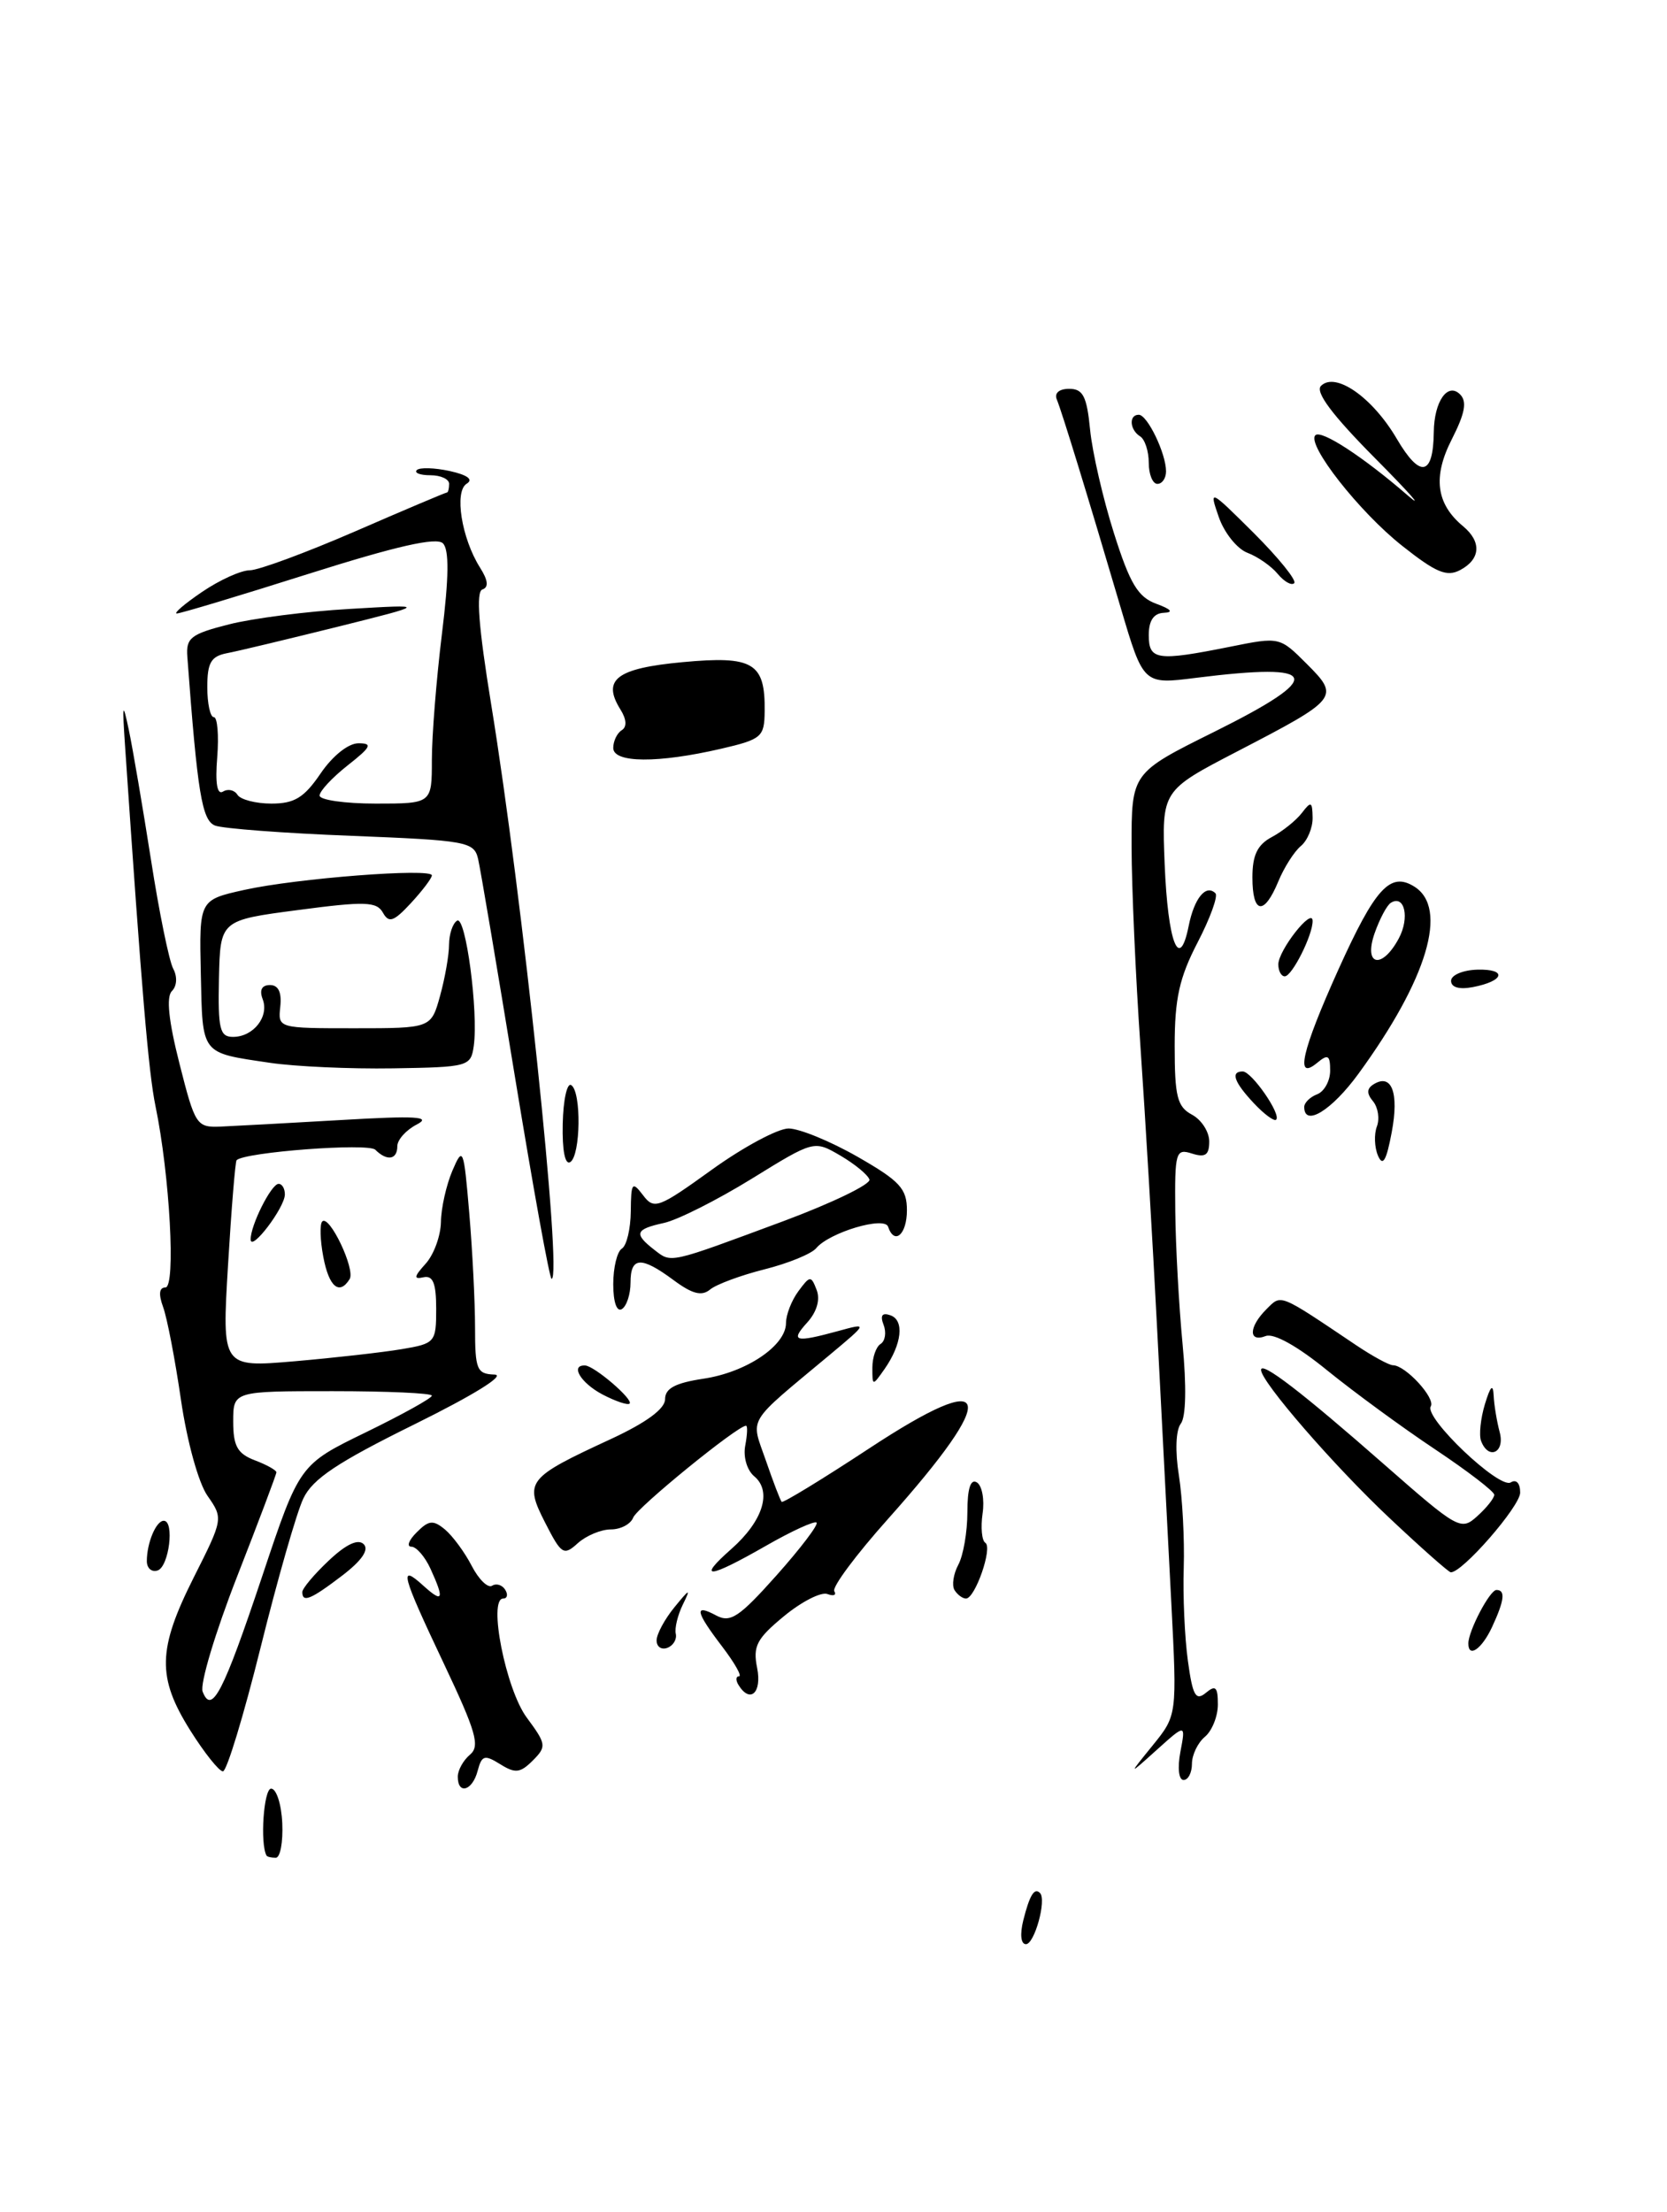<?xml version="1.0" encoding="UTF-8" standalone="no"?>
<!DOCTYPE svg PUBLIC "-//W3C//DTD SVG 1.1//EN" "http://www.w3.org/Graphics/SVG/1.1/DTD/svg11.dtd" >
<svg xmlns="http://www.w3.org/2000/svg" xmlns:xlink="http://www.w3.org/1999/xlink" version="1.1" viewBox="0 0 193 256">
 <g >
 <path fill="currentColor"
d=" M 83.50 86.65 C 88.19 85.56 88.50 85.29 88.53 82.31 C 88.60 76.70 87.21 75.87 79.04 76.63 C 71.39 77.34 69.67 78.64 71.82 82.09 C 72.55 83.25 72.60 84.13 71.98 84.51 C 71.44 84.85 71.00 85.77 71.00 86.56 C 71.00 88.31 76.17 88.35 83.50 86.65 Z  M 118.47 222.25 C 119.21 219.31 119.76 218.42 120.41 219.08 C 121.19 219.87 119.77 225.00 118.78 225.00 C 118.19 225.00 118.07 223.87 118.47 222.25 Z  M 30.86 214.75 C 30.09 213.38 30.53 207.00 31.39 207.00 C 32.00 207.00 32.58 208.80 32.68 211.00 C 32.78 213.20 32.44 215.00 31.93 215.00 C 31.42 215.00 30.94 214.89 30.86 214.75 Z  M 53.00 205.62 C 53.00 204.86 53.64 203.72 54.41 203.07 C 55.60 202.08 55.13 200.44 51.41 192.58 C 46.46 182.13 46.14 180.91 49.00 183.50 C 51.29 185.57 51.48 185.14 49.84 181.55 C 49.20 180.15 48.20 179.00 47.63 179.00 C 47.05 179.00 47.32 178.25 48.24 177.34 C 49.64 175.93 50.15 175.88 51.52 177.01 C 52.40 177.75 53.80 179.64 54.61 181.21 C 55.42 182.78 56.48 183.82 56.97 183.52 C 57.46 183.21 58.14 183.42 58.49 183.98 C 58.84 184.54 58.73 185.00 58.26 185.00 C 56.48 185.00 58.56 195.50 60.98 198.77 C 63.26 201.85 63.30 202.13 61.68 203.75 C 60.23 205.20 59.65 205.26 57.91 204.17 C 56.09 203.04 55.78 203.14 55.30 204.94 C 54.70 207.25 53.00 207.75 53.00 205.62 Z  M 136.66 202.75 C 137.28 199.50 137.28 199.50 133.94 202.50 C 130.61 205.50 130.61 205.50 133.45 202.00 C 136.28 198.51 136.28 198.51 135.61 185.50 C 135.24 178.35 134.50 164.18 133.98 154.00 C 133.46 143.82 132.58 128.97 132.03 121.00 C 131.48 113.03 131.02 102.66 131.01 97.98 C 131.00 89.45 131.00 89.45 140.57 84.70 C 153.53 78.26 152.97 76.63 138.44 78.45 C 132.38 79.22 132.38 79.22 129.76 70.36 C 125.82 57.01 122.94 47.65 122.36 46.25 C 122.04 45.50 122.61 45.00 123.79 45.00 C 125.39 45.00 125.83 45.86 126.21 49.75 C 126.47 52.36 127.71 57.74 128.97 61.71 C 130.82 67.56 131.75 69.10 133.88 69.88 C 135.60 70.51 135.90 70.87 134.75 70.92 C 133.57 70.97 133.00 71.82 133.00 73.50 C 133.00 76.41 133.96 76.54 142.41 74.85 C 148.15 73.69 148.16 73.70 151.29 76.83 C 155.14 80.68 154.99 80.87 143.23 86.97 C 134.50 91.50 134.50 91.50 134.84 100.00 C 135.21 109.09 136.54 112.54 137.62 107.17 C 138.26 103.95 139.62 102.29 140.72 103.38 C 141.04 103.70 140.11 106.27 138.65 109.08 C 136.54 113.15 136.00 115.57 136.00 121.06 C 136.00 126.91 136.30 128.09 138.00 129.00 C 139.10 129.59 140.00 130.98 140.00 132.10 C 140.00 133.68 139.55 133.99 138.00 133.50 C 136.12 132.90 136.00 133.31 136.07 140.18 C 136.11 144.21 136.49 151.10 136.91 155.50 C 137.38 160.41 137.31 163.99 136.71 164.76 C 136.13 165.51 136.04 167.97 136.49 170.76 C 136.90 173.37 137.15 178.16 137.05 181.42 C 136.94 184.68 137.16 189.53 137.53 192.21 C 138.08 196.24 138.44 196.88 139.60 195.92 C 140.74 194.97 141.00 195.23 141.00 197.26 C 141.00 198.63 140.32 200.32 139.50 201.00 C 138.68 201.68 138.00 203.09 138.00 204.12 C 138.00 205.16 137.56 206.00 137.03 206.00 C 136.47 206.00 136.31 204.61 136.66 202.75 Z  M 22.02 200.25 C 18.17 194.11 18.24 190.89 22.43 182.56 C 25.84 175.80 25.85 175.72 24.03 173.12 C 22.98 171.63 21.66 166.84 20.95 162.00 C 20.27 157.32 19.34 152.49 18.88 151.25 C 18.34 149.77 18.43 149.00 19.15 149.00 C 20.37 149.00 19.66 136.01 18.00 128.00 C 17.20 124.12 16.41 114.78 14.49 86.50 C 14.14 81.38 14.20 81.08 14.92 84.50 C 15.38 86.70 16.53 93.45 17.48 99.50 C 18.42 105.55 19.58 111.22 20.05 112.10 C 20.55 113.03 20.49 114.11 19.90 114.70 C 19.23 115.37 19.52 118.15 20.78 123.10 C 22.59 130.24 22.75 130.50 25.58 130.38 C 27.18 130.31 33.45 129.97 39.50 129.62 C 48.18 129.11 50.03 129.22 48.25 130.14 C 47.01 130.78 46.00 131.91 46.00 132.65 C 46.00 134.22 44.81 134.41 43.45 133.06 C 42.64 132.25 28.34 133.33 27.39 134.27 C 27.24 134.43 26.79 139.89 26.40 146.41 C 25.69 158.26 25.69 158.26 34.10 157.54 C 38.72 157.14 44.30 156.51 46.50 156.14 C 50.38 155.49 50.50 155.35 50.50 151.48 C 50.50 148.50 50.13 147.58 49.03 147.82 C 47.87 148.08 47.92 147.75 49.28 146.25 C 50.23 145.20 51.02 143.03 51.05 141.42 C 51.07 139.81 51.67 137.15 52.37 135.50 C 53.60 132.63 53.69 132.84 54.33 140.40 C 54.70 144.75 55.00 150.71 55.00 153.65 C 55.00 158.51 55.21 159.01 57.25 159.08 C 58.60 159.12 54.90 161.42 48.00 164.83 C 39.08 169.23 36.19 171.15 35.12 173.42 C 34.35 175.02 32.13 182.78 30.17 190.67 C 28.21 198.55 26.25 205.00 25.81 205.00 C 25.37 205.00 23.66 202.86 22.02 200.25 Z  M 30.35 182.44 C 34.67 169.50 34.67 169.50 42.34 165.77 C 46.55 163.72 50.00 161.81 50.00 161.52 C 50.00 161.23 44.83 161.00 38.50 161.00 C 27.00 161.00 27.00 161.00 27.00 164.52 C 27.00 167.36 27.49 168.23 29.50 169.00 C 30.88 169.52 32.00 170.15 32.00 170.39 C 32.00 170.63 29.94 176.09 27.43 182.51 C 24.92 188.94 23.13 194.90 23.46 195.77 C 24.51 198.49 25.85 195.89 30.35 182.44 Z  M 85.50 195.00 C 85.16 194.45 85.19 194.00 85.56 194.00 C 85.93 194.00 85.06 192.46 83.62 190.57 C 80.50 186.48 80.33 185.57 82.92 186.96 C 84.57 187.84 85.59 187.15 89.91 182.31 C 92.69 179.19 94.78 176.44 94.54 176.21 C 94.31 175.98 91.67 177.18 88.69 178.89 C 81.98 182.73 80.61 182.85 84.69 179.25 C 88.34 176.02 89.41 172.59 87.32 170.85 C 86.49 170.16 86.03 168.61 86.28 167.31 C 86.52 166.04 86.57 165.00 86.37 165.00 C 85.38 165.00 73.76 174.46 73.31 175.63 C 73.02 176.39 71.86 177.00 70.72 177.00 C 69.59 177.00 67.87 177.72 66.90 178.59 C 65.26 180.08 65.00 179.91 63.11 176.21 C 60.68 171.44 60.99 171.04 70.75 166.53 C 74.84 164.63 77.00 163.04 77.00 161.93 C 77.00 160.68 78.18 160.05 81.43 159.56 C 86.42 158.82 91.00 155.73 91.00 153.12 C 91.00 152.16 91.64 150.51 92.43 149.44 C 93.78 147.61 93.90 147.60 94.55 149.29 C 94.98 150.40 94.57 151.82 93.47 153.04 C 91.46 155.25 92.02 155.41 97.01 154.05 C 100.50 153.09 100.50 153.09 96.06 156.80 C 86.29 164.95 86.90 163.93 88.66 169.00 C 89.51 171.47 90.34 173.64 90.50 173.81 C 90.65 173.97 95.21 171.19 100.64 167.62 C 115.07 158.13 115.87 161.16 102.80 175.80 C 99.10 179.94 96.31 183.69 96.59 184.15 C 96.87 184.60 96.52 184.75 95.80 184.48 C 95.08 184.20 92.82 185.35 90.78 187.03 C 87.60 189.65 87.15 190.51 87.66 193.04 C 88.23 195.92 86.84 197.18 85.50 195.00 Z  M 76.02 189.83 C 76.03 189.10 76.96 187.38 78.09 186.00 C 79.87 183.82 80.00 183.78 79.05 185.71 C 78.46 186.92 78.09 188.44 78.24 189.08 C 78.38 189.73 77.94 190.46 77.25 190.71 C 76.56 190.96 76.01 190.57 76.02 189.83 Z  M 170.00 190.20 C 170.00 188.75 172.48 184.02 173.25 184.01 C 174.32 184.00 174.18 185.21 172.75 188.29 C 171.56 190.85 170.00 191.93 170.00 190.20 Z  M 35.00 184.25 C 35.00 183.83 36.38 182.19 38.06 180.61 C 40.07 178.71 41.46 178.06 42.11 178.71 C 42.75 179.35 41.90 180.60 39.61 182.35 C 35.99 185.11 35.00 185.52 35.00 184.25 Z  M 110.51 184.02 C 110.18 183.48 110.38 182.16 110.95 181.09 C 111.53 180.01 112.00 177.28 112.00 175.01 C 112.00 172.27 112.37 171.11 113.10 171.56 C 113.70 171.93 114.00 173.55 113.76 175.16 C 113.53 176.77 113.67 178.30 114.08 178.55 C 114.95 179.09 112.90 185.00 111.84 185.00 C 111.44 185.00 110.85 184.56 110.51 184.02 Z  M 17.00 180.67 C 17.00 178.56 18.07 176.00 18.96 176.00 C 20.23 176.00 19.57 181.31 18.25 181.75 C 17.56 181.98 17.00 181.49 17.00 180.67 Z  M 160.90 175.71 C 154.46 169.66 146.00 159.91 146.00 158.54 C 146.00 157.49 150.71 161.10 160.29 169.51 C 168.83 177.00 169.15 177.18 171.04 175.46 C 172.12 174.49 173.00 173.38 173.00 172.99 C 173.00 172.61 169.92 170.25 166.16 167.74 C 162.40 165.24 156.79 161.13 153.69 158.62 C 150.24 155.80 147.48 154.26 146.54 154.62 C 144.52 155.40 144.57 153.57 146.61 151.53 C 148.38 149.77 147.96 149.60 156.98 155.66 C 158.90 156.95 160.83 158.00 161.27 158.00 C 162.72 158.00 166.23 161.82 165.65 162.76 C 164.85 164.06 173.59 172.37 174.91 171.56 C 175.55 171.16 176.00 171.65 176.00 172.74 C 176.00 174.33 169.25 182.07 167.96 181.96 C 167.71 181.94 164.53 179.13 160.90 175.71 Z  M 171.47 166.75 C 171.22 166.06 171.42 164.15 171.92 162.50 C 172.56 160.40 172.86 160.10 172.93 161.50 C 172.98 162.60 173.30 164.51 173.63 165.75 C 174.27 168.12 172.32 169.02 171.47 166.75 Z  M 69.75 161.38 C 67.23 160.05 65.97 157.95 67.75 158.03 C 68.82 158.08 73.36 161.97 72.89 162.44 C 72.68 162.65 71.26 162.17 69.75 161.38 Z  M 101.00 158.28 C 101.00 157.09 101.43 155.85 101.96 155.53 C 102.48 155.20 102.64 154.21 102.30 153.33 C 101.88 152.23 102.13 151.88 103.09 152.22 C 104.73 152.79 104.42 155.56 102.41 158.44 C 101.01 160.43 101.00 160.43 101.00 158.28 Z  M 71.00 148.62 C 71.00 146.69 71.45 144.84 72.00 144.50 C 72.55 144.16 73.01 142.22 73.03 140.19 C 73.06 136.85 73.19 136.67 74.44 138.31 C 75.73 140.02 76.21 139.84 82.43 135.36 C 86.07 132.74 90.07 130.60 91.30 130.60 C 92.54 130.60 96.13 132.07 99.28 133.87 C 104.19 136.68 105.00 137.56 105.00 140.07 C 105.00 142.87 103.55 144.14 102.82 141.97 C 102.41 140.72 96.02 142.63 94.50 144.45 C 93.95 145.11 91.26 146.21 88.51 146.90 C 85.77 147.59 82.94 148.64 82.22 149.23 C 81.25 150.04 80.16 149.76 78.00 148.16 C 74.22 145.36 73.00 145.43 73.00 148.44 C 73.00 149.78 72.55 151.16 72.00 151.50 C 71.41 151.87 71.00 150.70 71.00 148.62 Z  M 90.74 141.31 C 96.37 139.21 100.83 137.05 100.66 136.51 C 100.48 135.96 98.97 134.72 97.30 133.74 C 94.25 131.96 94.25 131.96 87.01 136.43 C 83.03 138.88 78.47 141.18 76.88 141.53 C 73.54 142.26 73.35 142.77 75.75 144.64 C 77.77 146.20 77.29 146.30 90.74 141.31 Z  M 37.43 145.45 C 37.06 143.50 37.01 141.66 37.31 141.36 C 38.13 140.53 41.17 146.91 40.48 148.03 C 39.29 149.95 38.08 148.93 37.43 145.45 Z  M 59.64 124.75 C 57.55 111.96 55.62 100.55 55.35 99.39 C 54.88 97.41 54.04 97.26 40.68 96.73 C 32.88 96.43 25.78 95.89 24.89 95.54 C 23.38 94.93 22.86 91.78 21.69 76.01 C 21.52 73.82 22.09 73.38 26.50 72.26 C 29.25 71.56 35.55 70.75 40.50 70.47 C 49.50 69.94 49.50 69.94 39.00 72.56 C 33.22 73.99 27.49 75.37 26.25 75.60 C 24.43 75.96 24.00 76.70 24.00 79.52 C 24.00 81.43 24.34 83.00 24.76 83.00 C 25.17 83.00 25.35 85.08 25.15 87.63 C 24.90 90.66 25.14 92.03 25.82 91.61 C 26.39 91.26 27.14 91.42 27.49 91.98 C 27.84 92.54 29.61 93.00 31.43 93.00 C 34.09 93.00 35.21 92.32 37.12 89.51 C 38.51 87.47 40.33 86.02 41.50 86.02 C 43.18 86.02 42.97 86.44 40.25 88.58 C 38.46 89.99 37.00 91.56 37.00 92.07 C 37.00 92.58 39.92 93.00 43.50 93.00 C 50.00 93.00 50.00 93.00 50.00 87.94 C 50.00 85.16 50.52 78.62 51.16 73.41 C 51.98 66.77 52.01 63.61 51.28 62.88 C 50.54 62.14 45.88 63.20 35.73 66.41 C 27.75 68.94 20.89 71.00 20.47 71.00 C 20.06 71.00 21.38 69.87 23.40 68.50 C 25.43 67.12 27.91 66.00 28.92 66.00 C 29.92 66.00 35.41 63.97 41.11 61.50 C 46.81 59.02 51.59 57.00 51.74 57.00 C 51.88 57.00 52.00 56.55 52.00 56.00 C 52.00 55.45 51.03 55.00 49.83 55.00 C 48.64 55.00 47.93 54.73 48.26 54.40 C 48.59 54.08 50.30 54.13 52.06 54.51 C 54.13 54.97 54.83 55.49 54.03 55.98 C 52.57 56.88 53.44 62.30 55.57 65.68 C 56.51 67.16 56.60 67.97 55.85 68.22 C 55.09 68.47 55.40 72.52 56.87 81.54 C 60.48 103.63 65.15 148.00 63.86 148.00 C 63.63 148.00 61.74 137.54 59.64 124.75 Z  M 29.02 143.45 C 28.99 141.84 31.40 137.02 32.25 137.01 C 32.66 137.00 32.99 137.56 32.98 138.25 C 32.95 139.79 29.05 144.91 29.02 143.45 Z  M 65.15 130.07 C 65.21 127.31 65.65 125.28 66.13 125.58 C 67.33 126.32 67.23 133.74 66.02 134.49 C 65.42 134.86 65.08 133.14 65.15 130.07 Z  M 159.54 133.75 C 159.13 132.79 159.07 131.27 159.41 130.37 C 159.75 129.48 159.55 128.17 158.97 127.46 C 158.21 126.55 158.23 125.98 159.04 125.48 C 161.13 124.19 161.99 126.47 161.13 131.03 C 160.51 134.34 160.10 135.04 159.54 133.75 Z  M 145.17 127.68 C 142.87 125.23 142.44 124.00 143.88 124.00 C 144.91 124.00 148.36 128.97 147.75 129.58 C 147.53 129.81 146.36 128.95 145.17 127.68 Z  M 151.00 128.11 C 151.00 127.62 151.68 126.95 152.50 126.64 C 153.32 126.32 154.00 125.09 154.00 123.91 C 154.00 122.11 153.75 121.96 152.50 123.00 C 149.90 125.16 150.69 121.67 154.94 112.24 C 159.22 102.76 160.96 100.86 163.75 102.61 C 167.72 105.09 165.26 113.32 157.29 124.25 C 154.18 128.52 151.00 130.47 151.00 128.11 Z  M 161.95 108.60 C 163.23 106.21 162.62 103.50 161.03 104.48 C 160.57 104.76 159.73 106.35 159.15 108.00 C 157.83 111.78 160.00 112.24 161.95 108.60 Z  M 31.26 123.00 C 23.18 121.80 23.46 122.16 23.25 112.69 C 23.06 104.15 23.06 104.15 28.28 102.99 C 34.30 101.65 50.00 100.43 50.00 101.31 C 50.00 101.63 48.91 103.07 47.58 104.51 C 45.58 106.67 45.02 106.86 44.33 105.62 C 43.61 104.34 42.27 104.29 34.50 105.32 C 25.50 106.50 25.50 106.50 25.35 113.25 C 25.23 119.10 25.44 120.00 26.98 120.00 C 29.34 120.00 31.19 117.65 30.41 115.63 C 30.01 114.58 30.31 114.00 31.26 114.00 C 32.23 114.00 32.63 114.84 32.45 116.50 C 32.18 119.00 32.18 119.00 41.04 119.00 C 49.91 119.00 49.91 119.00 50.95 115.25 C 51.52 113.19 51.99 110.51 51.99 109.31 C 52.00 108.10 52.41 106.86 52.92 106.55 C 53.92 105.93 55.40 117.10 54.85 121.05 C 54.51 123.43 54.24 123.50 45.50 123.64 C 40.55 123.72 34.14 123.43 31.26 123.00 Z  M 168.00 113.51 C 168.00 112.85 169.36 112.27 171.02 112.22 C 174.54 112.12 174.19 113.54 170.51 114.24 C 168.95 114.54 168.00 114.27 168.00 113.51 Z  M 148.00 111.61 C 148.00 109.99 151.92 104.99 151.97 106.55 C 152.02 108.15 149.60 112.98 148.75 112.99 C 148.34 113.00 148.00 112.37 148.00 111.61 Z  M 145.00 101.54 C 145.00 98.96 145.58 97.76 147.25 96.87 C 148.49 96.21 150.05 94.96 150.72 94.09 C 151.79 92.69 151.94 92.75 151.97 94.63 C 151.99 95.80 151.37 97.28 150.61 97.91 C 149.84 98.55 148.66 100.40 147.99 102.03 C 146.34 106.01 145.00 105.78 145.00 101.54 Z  M 147.93 66.42 C 147.19 65.52 145.61 64.42 144.41 63.97 C 143.22 63.51 141.73 61.65 141.10 59.82 C 139.97 56.56 140.03 56.59 145.18 61.71 C 148.05 64.58 150.15 67.18 149.84 67.49 C 149.54 67.80 148.68 67.32 147.93 66.42 Z  M 162.33 63.16 C 157.37 59.24 151.24 51.43 152.29 50.37 C 152.97 49.70 157.84 52.88 163.00 57.35 C 164.93 59.02 163.22 57.08 159.21 53.04 C 154.24 48.03 152.24 45.36 152.94 44.66 C 154.61 42.99 158.90 45.98 161.72 50.79 C 164.42 55.39 165.94 55.10 166.00 50.00 C 166.04 46.45 167.61 44.21 169.04 45.64 C 169.87 46.47 169.62 47.82 168.09 50.83 C 165.86 55.19 166.27 58.32 169.40 60.91 C 171.55 62.70 171.42 64.70 169.08 65.96 C 167.51 66.80 166.27 66.28 162.33 63.16 Z  M 133.00 53.56 C 133.00 52.22 132.55 50.84 132.00 50.50 C 130.79 49.75 130.67 48.00 131.84 48.00 C 132.84 48.00 135.00 52.48 135.00 54.55 C 135.00 55.35 134.55 56.00 134.00 56.00 C 133.45 56.00 133.00 54.90 133.00 53.56 Z "/>
</g>
</svg>